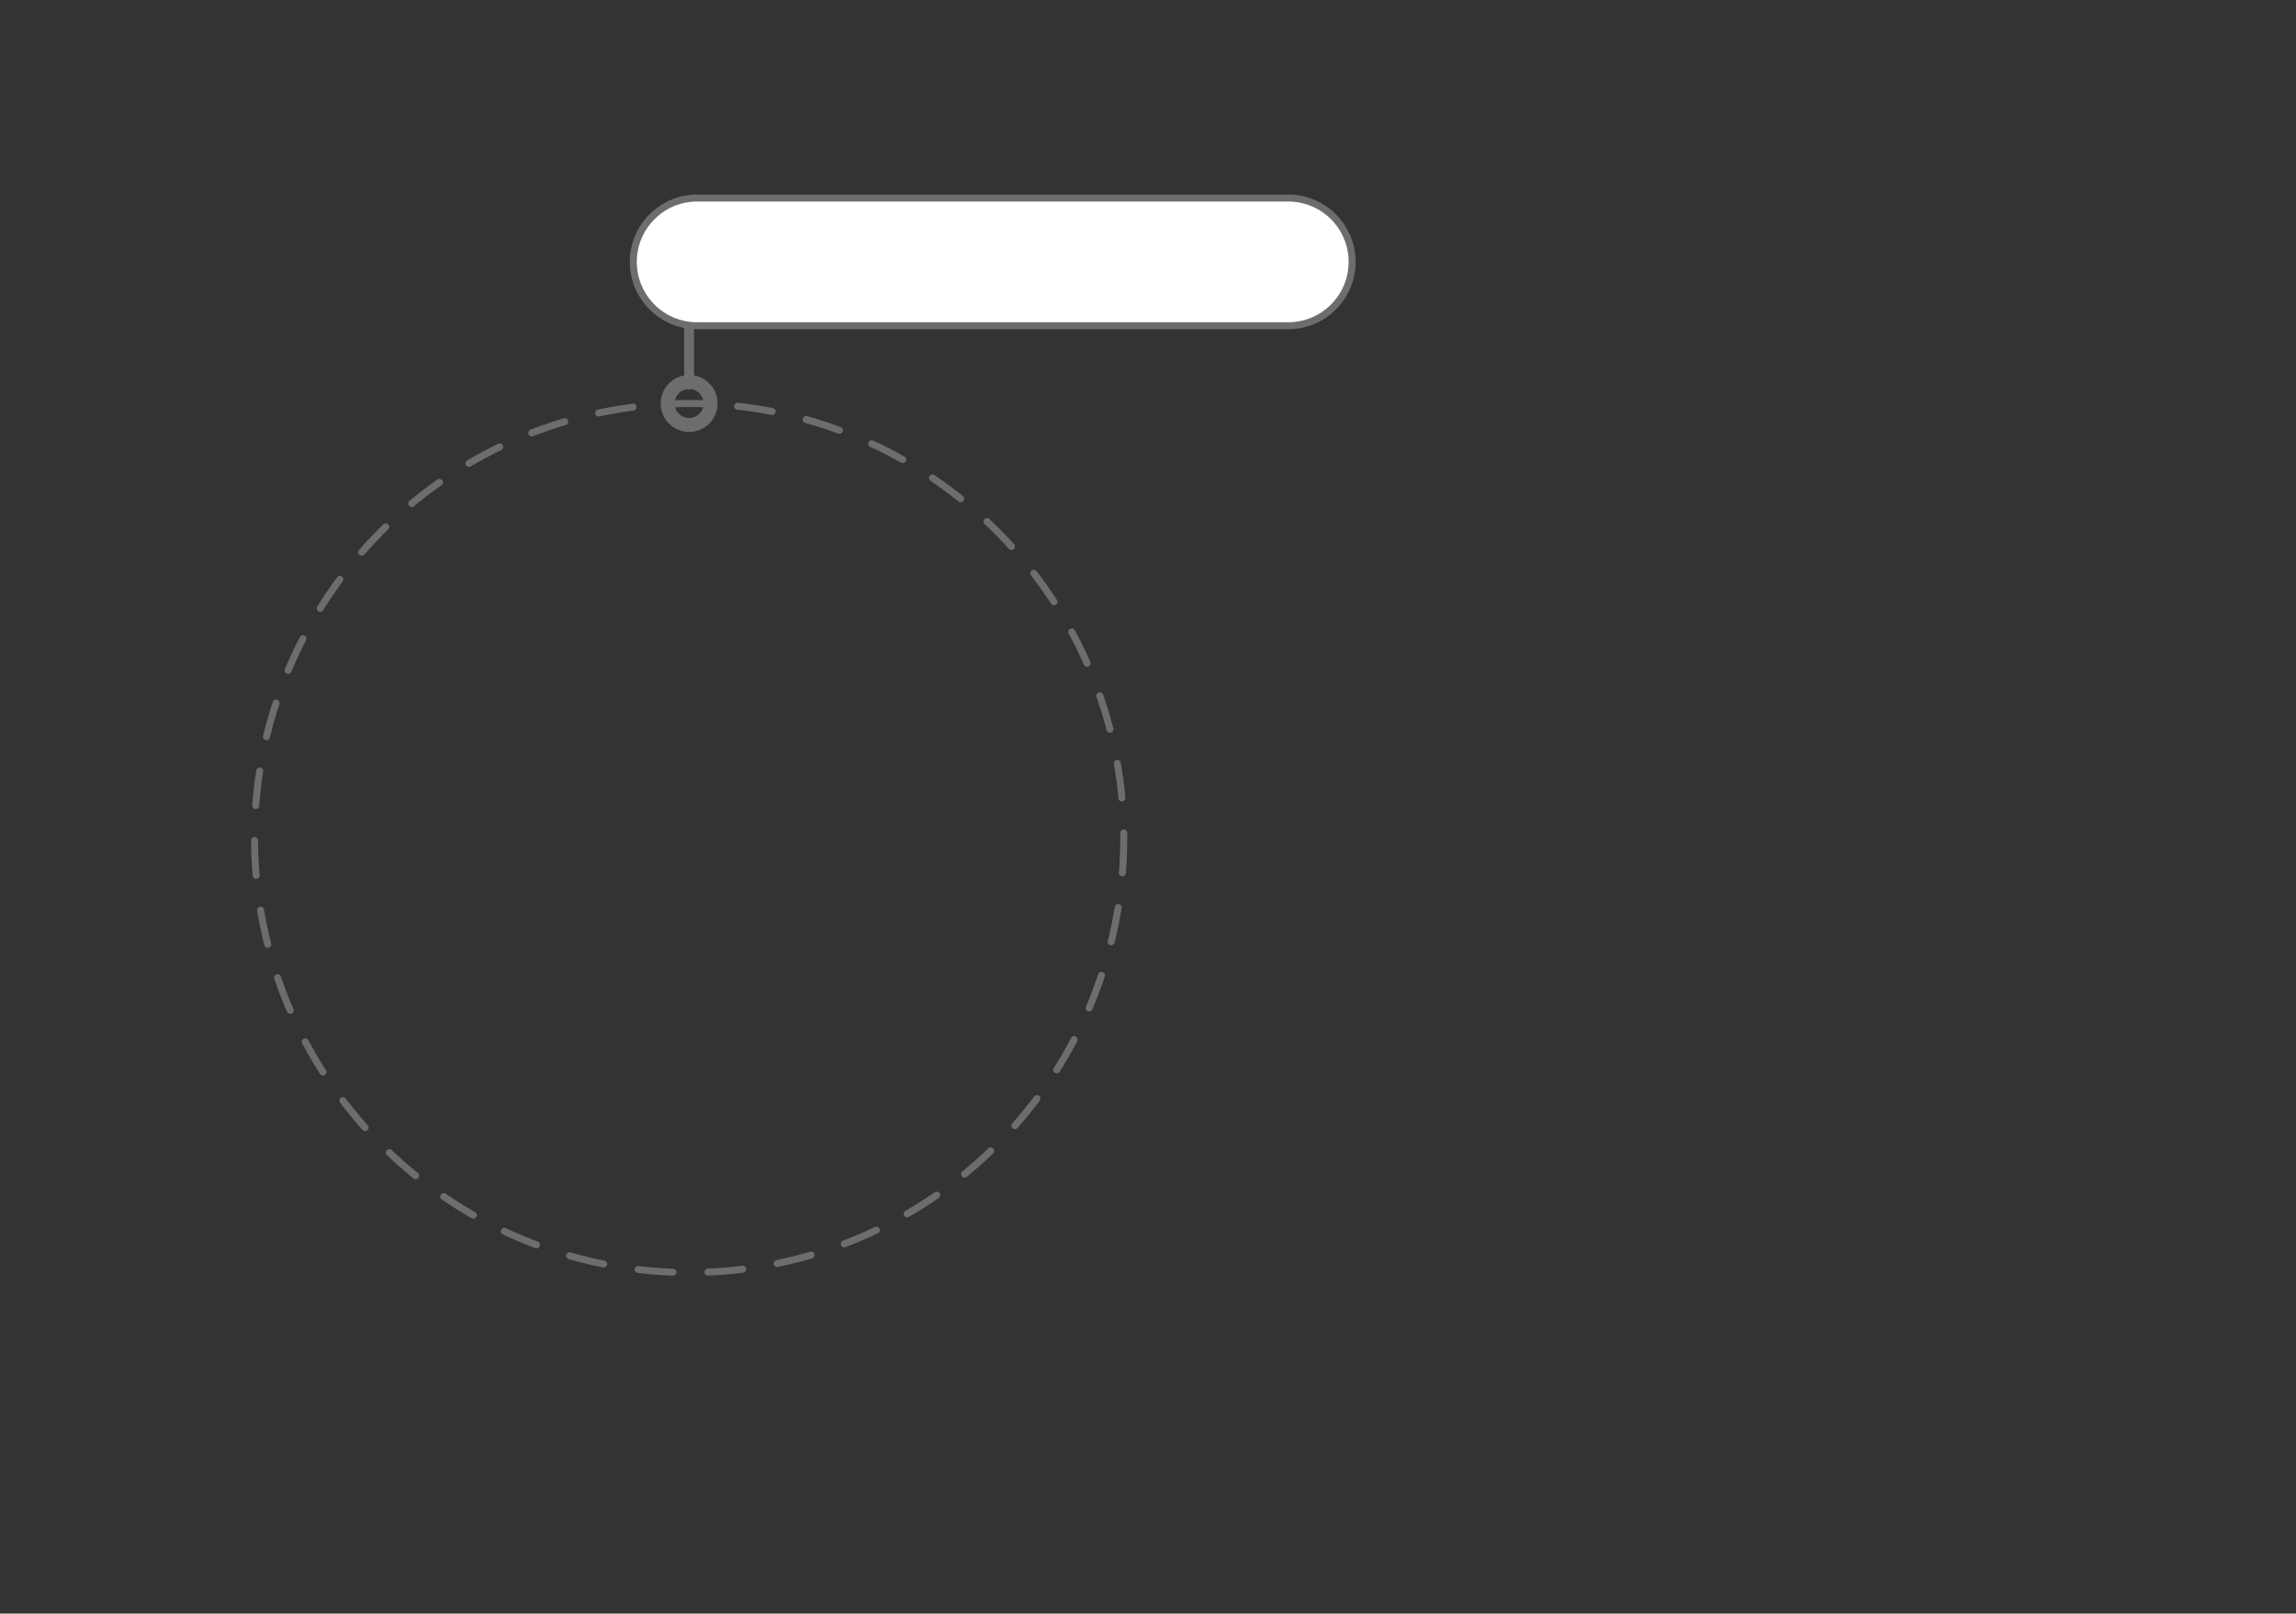 <?xml version="1.0" encoding="UTF-8" standalone="no"?>
<!DOCTYPE svg PUBLIC "-//W3C//DTD SVG 1.1//EN" "http://www.w3.org/Graphics/SVG/1.1/DTD/svg11.dtd">
<svg width="100%" height="100%" viewBox="0 0 1150 808" version="1.1" xmlns="http://www.w3.org/2000/svg" xmlns:xlink="http://www.w3.org/1999/xlink" xml:space="preserve" xmlns:serif="http://www.serif.com/" style="fill-rule:evenodd;clip-rule:evenodd;stroke-linecap:round;stroke-linejoin:round;stroke-miterlimit:1.5;">
    <rect x="0" y="0" width="1150" height="808" fill="#333333" stroke="none"/>
    <g id="Artboard1" transform="matrix(1.667,0,0,1.362,-298.953,-41.438)">
        <rect x="179.387" y="30.424" width="690.052" height="592.892" style="fill:none;"/>
        <g transform="matrix(0.6,0,0,0.734,147.501,90.354)">
            <circle cx="398.166" cy="338.108" r="217.662" style="fill:none;stroke:rgb(109,109,109);stroke-width:3.5px;stroke-dasharray:17.5,17.5,0,0;"/>
        </g>
        <g id="indicatorcircle">
            <g transform="matrix(0.6,0,0,0.734,147.501,90.354)">
                <circle cx="398.166" cy="338.108" r="217.662" style="fill:none;"/>
            </g>
            <g transform="matrix(0.6,0,0,0.734,71.746,98.606)">
                <g>
                    <g id="Indicator">
                        <g id="marker" transform="matrix(1,0,0,1,190.144,-25.802)">
                            <circle cx="334.27" cy="135.009" r="10.756" style="fill:none;stroke:rgb(109,109,109);stroke-width:7px;stroke-dasharray:7,0.35,0,0;"/>
                        </g>
                        <g id="ENdpoint" transform="matrix(2e-06,0,0,1,524.413,-92.867)">
                            <path d="M345.026,141.477L350.438,141.477" style="fill:none;stroke:rgb(109,109,109);stroke-width:9.19px;"/>
                        </g>
                        <g transform="matrix(1,0,0,1.565,179.387,-201.028)">
                            <path d="M345.026,191.318L345.026,159.478" style="fill:none;stroke:rgb(109,109,109);stroke-width:4.95px;"/>
                        </g>
                    </g>
                </g>
            </g>
        </g>
        <g transform="matrix(0.6,0,0,0.734,144.236,23.179)">
            <path d="M735.601,141.052C735.601,123.398 721.269,109.066 703.615,109.066L407.629,109.066C389.975,109.066 375.643,123.398 375.643,141.052C375.643,158.705 389.975,173.038 407.629,173.038L703.615,173.038C721.269,173.038 735.601,158.705 735.601,141.052Z" style="fill:white;stroke:rgb(109,109,109);stroke-width:3.5px;"/>
        </g>
    </g>
</svg>
